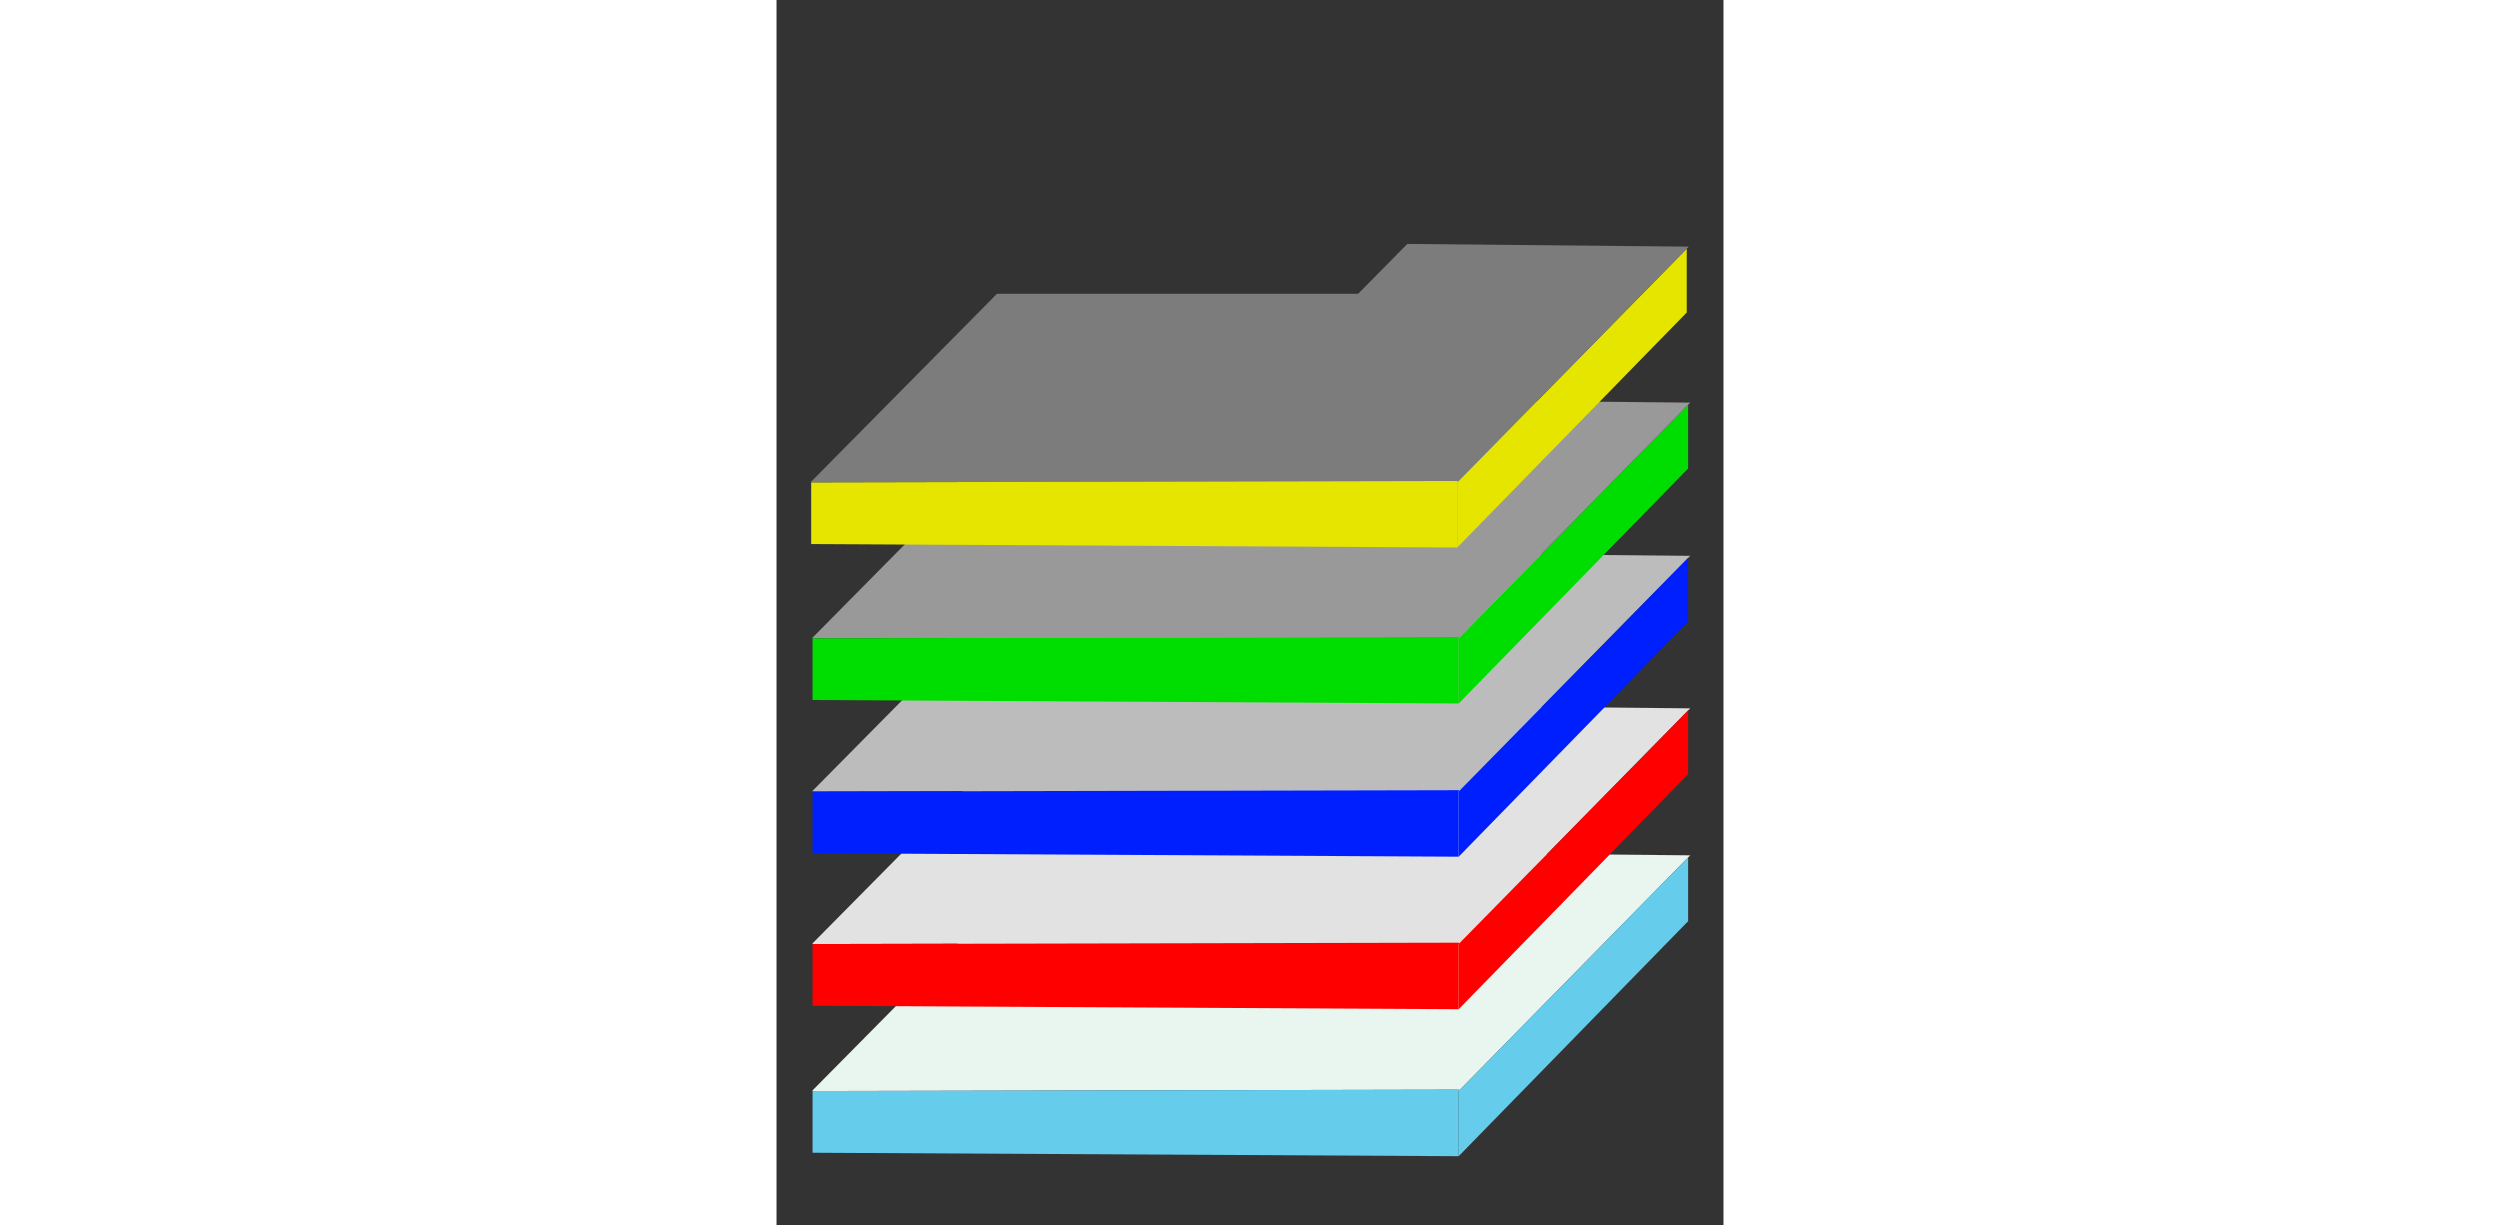 <?xml version="1.0" encoding="utf-8"?>
<!-- Generator: Adobe Illustrator 16.0.3, SVG Export Plug-In . SVG Version: 6.00 Build 0)  -->
<!DOCTYPE svg PUBLIC "-//W3C//DTD SVG 1.1//EN" "http://www.w3.org/Graphics/SVG/1.1/DTD/svg11.dtd">
<svg version="1.1" id="Calque_1" xmlns="http://www.w3.org/2000/svg" xmlns:xlink="http://www.w3.org/1999/xlink" x="0px" y="0px"
	 viewBox="0 0 612 792" enable-background="new 0 0 612 792" xml:space="preserve" height="300px">
<rect x="0" y="0" width="612" height="792" fill="#333333" stroke="none"/>
<!--<script xlink:href="https://ajax.googleapis.com/ajax/libs/jquery/3.3.1/jquery.min.js"/>
<script xlink:href="../js/svg.js"/>-->
<style type="text/css">
	.bat7{cursor: pointer;}
</style>
<g>
	<g id="XMLID_5_LECLAIR" class="bat7">
		<g>
			<polygon fill="#E9F5EF" points="590.5,552.78 589.15,554.13 441.3,704.62 440.86,704.21 23.3,705.11 23.3,704.66 143.37,583.25 
				376.79,583.25 408.55,551.04 			"/>
			<polygon fill="#66CCEC" points="589.15,554.13 589.15,595.34 440.86,747.22 440.86,706.01 440.41,705.56 441.3,704.62 			"/>
			<polygon fill="#66CCEC" points="441.3,704.62 440.41,705.56 440.86,706.01 440.86,747.22 23.3,744.98 23.3,705.11 440.86,704.21 
							"/>
		</g>
		<g>
		</g>
	</g>
</g>
<g>
	<g id="XMLID_1_LECLAIR" class="bat7">
		<g>
			<polygon fill="#E2E2E2" points="589.15,459.127 441.303,609.617 440.855,609.214 23.297,610.11 23.297,609.662 143.368,488.248 
				376.788,488.248 408.553,456.035 590.495,457.782 			"/>
			<polygon fill="#FF0000" points="589.15,459.127 589.15,500.345 440.855,652.225 440.855,611.007 440.407,610.559 
				441.303,609.617 			"/>
			<polygon fill="#FF0000" points="440.407,610.559 440.855,611.007 440.855,652.225 23.297,649.984 23.297,610.11 440.855,609.214 
				441.303,609.617 			"/>
		</g>
	</g>
</g>
<g>
	<g id="XMLID_2_LECLAIR" class="bat7">
		<g>
			<polygon fill="#BCBCBC" points="589.15,360.562 441.303,511.053 440.855,510.649 23.297,511.545 23.297,511.098 143.368,389.683 
				376.788,389.683 408.553,357.47 590.495,359.217 			"/>
			<polygon fill="#001FFF" points="589.15,360.562 589.15,401.779 440.855,553.659 440.855,512.441 440.407,511.993 
				441.303,511.053 			"/>
			<polygon fill="#001FFF" points="440.407,511.993 440.855,512.441 440.855,553.659 23.297,551.419 23.297,511.545 
				440.855,510.649 441.303,511.053 			"/>
		</g>
	</g>
</g>
<g>
	<g id="XMLID_3_LECLAIR" class="bat7">
		<g>
			<polygon fill="#00DD00" points="441.303,412.039 589.15,261.548 589.15,302.767 440.855,454.646 440.855,413.428 440.407,412.98 
							"/>
			<polygon fill="#999999" points="589.15,261.548 441.303,412.039 440.855,411.637 23.297,412.532 23.297,412.084 143.368,290.67 
				376.788,290.67 408.553,258.457 590.495,260.204 			"/>
			<polygon fill="#00DD00" points="440.855,413.428 440.855,454.646 23.297,452.406 23.297,412.532 440.855,411.637 
				441.303,412.039 440.407,412.98 			"/>
		</g>
	</g>
</g>
<g>
	<g id="XMLID_4_LECLAIR" class="bat7">
		<g>
			<polygon fill="#E5E500" points="588.255,160.743 588.255,201.961 439.959,353.841 439.959,312.623 439.511,312.175 
				440.407,311.279 			"/>
			<polygon fill="#E5E500" points="22.401,311.727 439.959,310.831 440.407,311.279 439.511,312.175 439.959,312.623 
				439.959,353.841 22.401,351.601 			"/>
			<polygon fill="#7C7C7C" points="407.656,157.651 589.599,159.399 588.255,160.743 440.407,311.279 439.959,310.831 
				22.401,311.727 22.401,311.279 142.472,189.864 375.892,189.864 			"/>
		</g>
	</g>
</g>
</svg>
